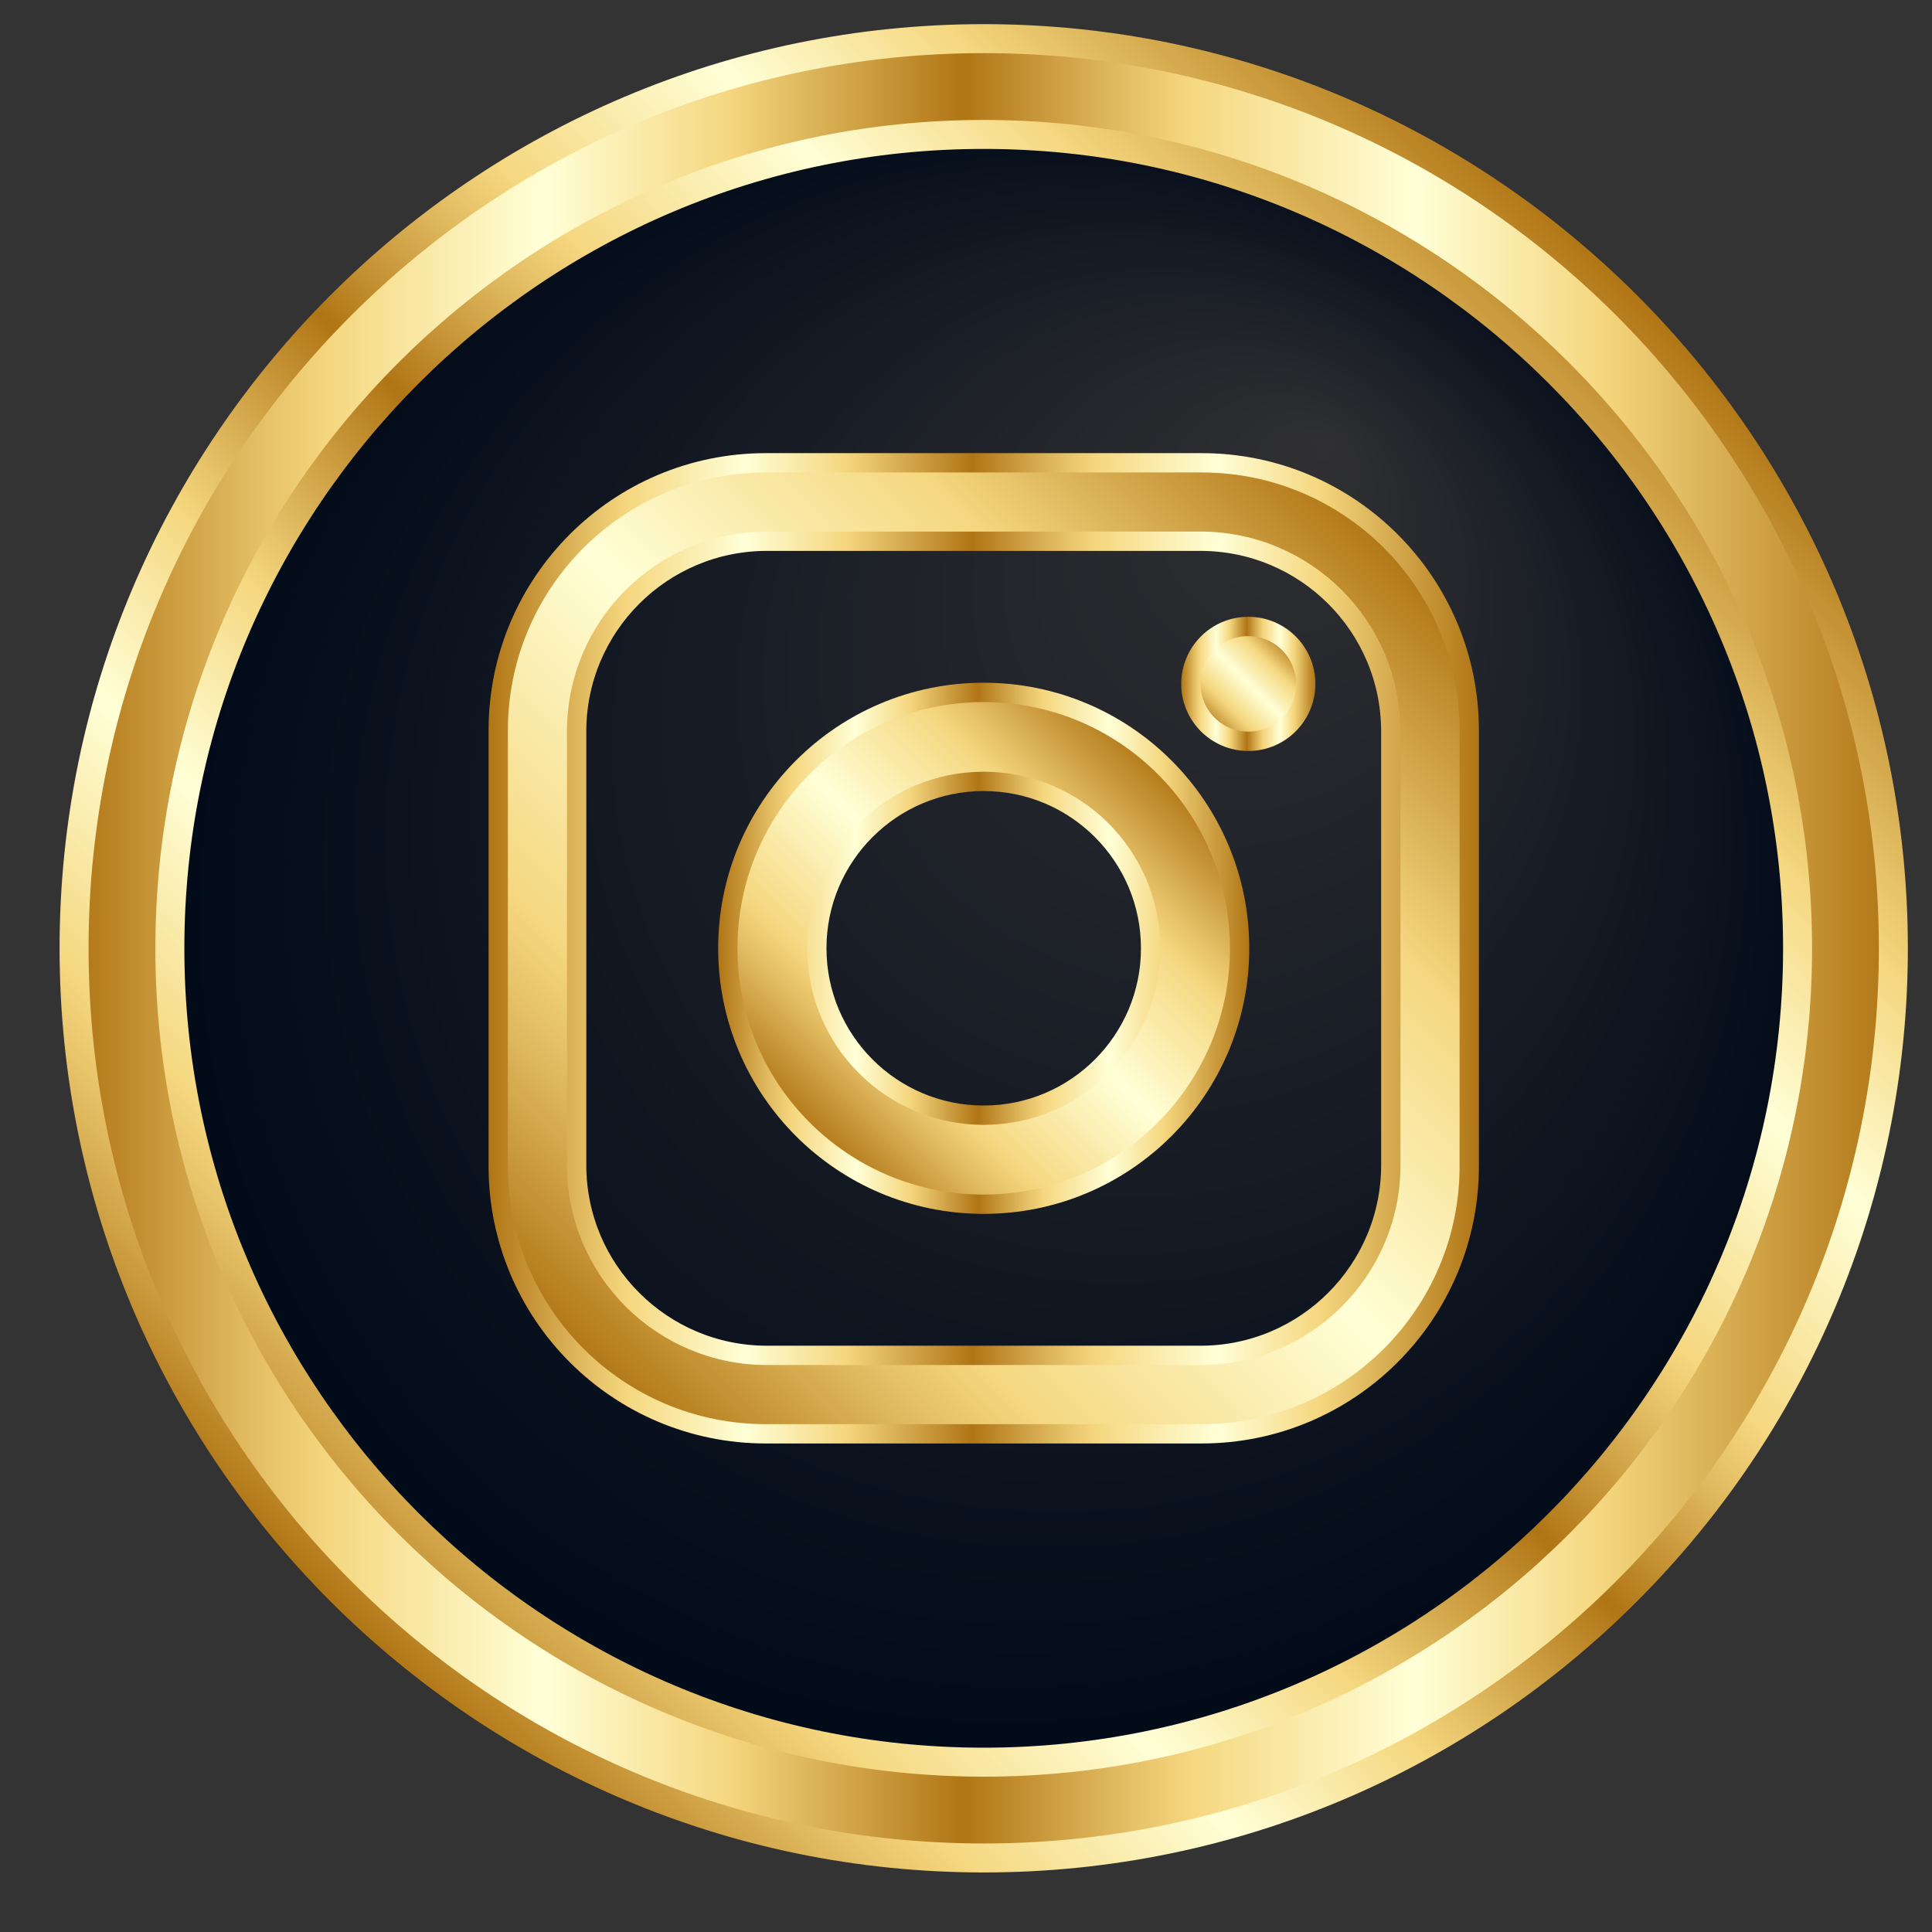 <?xml version="1.0" encoding="utf-8"?>
<!-- Generator: Adobe Illustrator 16.0.3, SVG Export Plug-In . SVG Version: 6.00 Build 0)  -->
<!DOCTYPE svg PUBLIC "-//W3C//DTD SVG 1.0//EN" "http://www.w3.org/TR/2001/REC-SVG-20010904/DTD/svg10.dtd">
<svg version="1.0" id="Layer_1" xmlns="http://www.w3.org/2000/svg" xmlns:xlink="http://www.w3.org/1999/xlink" x="0px" y="0px"
	 width="50px" height="50px" viewBox="0 0 50 50" style="enable-background:new 0 0 50 50;" xml:space="preserve">
<rect x="0" y="0" width="50" height="50" fill="#333333" stroke="none"/>
<style type="text/css">
<![CDATA[
	.st0{fill:url(#SVGID_4_);stroke:url(#SVGID_5_);stroke-width:0.5;stroke-miterlimit:10;}
	.st1{fill:url(#SVGID_8_);stroke:url(#SVGID_9_);stroke-width:0.5;stroke-miterlimit:10;}
	.st2{fill:url(#SVGID_1_);}
	.st3{fill:url(#SVGID_6_);stroke:url(#SVGID_7_);stroke-width:0.5;stroke-miterlimit:10;}
	.st4{fill:url(#SVGID_2_);stroke:url(#SVGID_3_);stroke-width:0.75;stroke-miterlimit:10;}
]]>
</style>
<g>
	<g>
		<g>
			<radialGradient id="SVGID_1_" cx="25.458" cy="24.541" r="22.302" fx="34.362" fy="11.466" gradientUnits="userSpaceOnUse">
				<stop  offset="0" style="stop-color:#303032"/>
				<stop  offset="1" style="stop-color:#000918"/>
			</radialGradient>
			<path class="st2" d="M25.459,2.24L25.459,2.24c-12.267,0-22.303,10.036-22.303,22.302l0,0c0,12.266,10.037,22.301,22.303,22.301
				l0,0c12.266,0,22.301-10.035,22.301-22.301l0,0C47.76,12.275,37.725,2.24,25.459,2.24z"/>
			<linearGradient id="SVGID_2_" gradientUnits="userSpaceOnUse" x1="1.917" y1="24.542" x2="49" y2="24.542">
				<stop  offset="0" style="stop-color:#B07515"/>
				<stop  offset="0.094" style="stop-color:#E1BA60"/>
				<stop  offset="0.14" style="stop-color:#F5D77F"/>
				<stop  offset="0.258" style="stop-color:#FFFFD7"/>
				<stop  offset="0.36" style="stop-color:#F5D77F"/>
				<stop  offset="0.489" style="stop-color:#B07515"/>
				<stop  offset="0.573" style="stop-color:#E1BA60"/>
				<stop  offset="0.613" style="stop-color:#F5D77F"/>
				<stop  offset="0.737" style="stop-color:#FFFFD7"/>
				<stop  offset="0.839" style="stop-color:#F5D77F"/>
				<stop  offset="1" style="stop-color:#B07515"/>
			</linearGradient>
			<linearGradient id="SVGID_3_" gradientUnits="userSpaceOnUse" x1="8.555" y1="41.446" x2="42.363" y2="7.638">
				<stop  offset="0" style="stop-color:#B07515"/>
				<stop  offset="0.094" style="stop-color:#E1BA60"/>
				<stop  offset="0.14" style="stop-color:#F5D77F"/>
				<stop  offset="0.258" style="stop-color:#FFFFD7"/>
				<stop  offset="0.36" style="stop-color:#F5D77F"/>
				<stop  offset="0.489" style="stop-color:#B07515"/>
				<stop  offset="0.573" style="stop-color:#E1BA60"/>
				<stop  offset="0.613" style="stop-color:#F5D77F"/>
				<stop  offset="0.737" style="stop-color:#FFFFD7"/>
				<stop  offset="0.839" style="stop-color:#F5D77F"/>
				<stop  offset="1" style="stop-color:#B07515"/>
			</linearGradient>
			<path class="st4" d="M25.459,48.084c-12.981,0-23.542-10.561-23.542-23.542C1.917,11.561,12.478,1,25.459,1
				C38.44,1,49,11.561,49,24.542C49,37.523,38.44,48.084,25.459,48.084z M25.459,3.479c-11.614,0-21.063,9.449-21.063,21.063
				c0,11.613,9.449,21.063,21.063,21.063c11.613,0,21.062-9.449,21.062-21.063C46.521,12.928,37.072,3.479,25.459,3.479z"/>
		</g>
	</g>
	<g>
		<linearGradient id="SVGID_4_" gradientUnits="userSpaceOnUse" x1="14.923" y1="35.078" x2="35.995" y2="14.006">
			<stop  offset="0" style="stop-color:#B07515"/>
			<stop  offset="0.163" style="stop-color:#E1BA60"/>
			<stop  offset="0.241" style="stop-color:#F5D77F"/>
			<stop  offset="0.502" style="stop-color:#FFFFD7"/>
			<stop  offset="0.756" style="stop-color:#F5D77F"/>
			<stop  offset="1" style="stop-color:#B07515"/>
		</linearGradient>
		<linearGradient id="SVGID_5_" gradientUnits="userSpaceOnUse" x1="12.644" y1="24.541" x2="38.273" y2="24.541">
			<stop  offset="0" style="stop-color:#B07515"/>
			<stop  offset="0.094" style="stop-color:#E1BA60"/>
			<stop  offset="0.14" style="stop-color:#F5D77F"/>
			<stop  offset="0.258" style="stop-color:#FFFFD7"/>
			<stop  offset="0.36" style="stop-color:#F5D77F"/>
			<stop  offset="0.489" style="stop-color:#B07515"/>
			<stop  offset="0.573" style="stop-color:#E1BA60"/>
			<stop  offset="0.613" style="stop-color:#F5D77F"/>
			<stop  offset="0.737" style="stop-color:#FFFFD7"/>
			<stop  offset="0.839" style="stop-color:#F5D77F"/>
			<stop  offset="1" style="stop-color:#B07515"/>
		</linearGradient>
		<path class="st0" d="M31.096,11.977H19.821c-3.826,0-6.927,3.101-6.927,6.927v11.275c0,3.826,3.101,6.928,6.927,6.928h11.275
			c3.826,0,6.928-3.102,6.928-6.928V18.904C38.023,15.078,34.922,11.977,31.096,11.977z M35.994,30.15
			c0,2.721-2.206,4.927-4.927,4.927H19.849c-2.72,0-4.926-2.206-4.926-4.927V18.932c0-2.72,2.206-4.925,4.926-4.925h11.218
			c2.721,0,4.927,2.205,4.927,4.925V30.15z"/>
		<linearGradient id="SVGID_6_" gradientUnits="userSpaceOnUse" x1="20.775" y1="29.226" x2="30.141" y2="19.86">
			<stop  offset="0" style="stop-color:#B07515"/>
			<stop  offset="0.163" style="stop-color:#E1BA60"/>
			<stop  offset="0.241" style="stop-color:#F5D77F"/>
			<stop  offset="0.502" style="stop-color:#FFFFD7"/>
			<stop  offset="0.756" style="stop-color:#F5D77F"/>
			<stop  offset="1" style="stop-color:#B07515"/>
		</linearGradient>
		<linearGradient id="SVGID_7_" gradientUnits="userSpaceOnUse" x1="18.586" y1="24.542" x2="32.331" y2="24.542">
			<stop  offset="0" style="stop-color:#B07515"/>
			<stop  offset="0.094" style="stop-color:#E1BA60"/>
			<stop  offset="0.14" style="stop-color:#F5D77F"/>
			<stop  offset="0.258" style="stop-color:#FFFFD7"/>
			<stop  offset="0.36" style="stop-color:#F5D77F"/>
			<stop  offset="0.489" style="stop-color:#B07515"/>
			<stop  offset="0.573" style="stop-color:#E1BA60"/>
			<stop  offset="0.613" style="stop-color:#F5D77F"/>
			<stop  offset="0.737" style="stop-color:#FFFFD7"/>
			<stop  offset="0.839" style="stop-color:#F5D77F"/>
			<stop  offset="1" style="stop-color:#B07515"/>
		</linearGradient>
		<path class="st3" d="M25.458,17.919c-3.658,0-6.622,2.965-6.622,6.623c0,3.657,2.964,6.623,6.622,6.623
			c3.658,0,6.623-2.966,6.623-6.623C32.081,20.884,29.116,17.919,25.458,17.919z M25.458,28.861c-2.385,0-4.319-1.935-4.319-4.319
			c0-2.386,1.934-4.32,4.319-4.32c2.386,0,4.32,1.934,4.32,4.32C29.778,26.927,27.844,28.861,25.458,28.861z"/>
		<linearGradient id="SVGID_8_" gradientUnits="userSpaceOnUse" x1="31.257" y1="18.75" x2="33.358" y2="16.649">
			<stop  offset="0" style="stop-color:#B07515"/>
			<stop  offset="0.163" style="stop-color:#E1BA60"/>
			<stop  offset="0.241" style="stop-color:#F5D77F"/>
			<stop  offset="0.502" style="stop-color:#FFFFD7"/>
			<stop  offset="0.756" style="stop-color:#F5D77F"/>
			<stop  offset="1" style="stop-color:#B07515"/>
		</linearGradient>
		<linearGradient id="SVGID_9_" gradientUnits="userSpaceOnUse" x1="30.57" y1="17.699" x2="34.042" y2="17.699">
			<stop  offset="0" style="stop-color:#B07515"/>
			<stop  offset="0.094" style="stop-color:#E1BA60"/>
			<stop  offset="0.14" style="stop-color:#F5D77F"/>
			<stop  offset="0.258" style="stop-color:#FFFFD7"/>
			<stop  offset="0.36" style="stop-color:#F5D77F"/>
			<stop  offset="0.489" style="stop-color:#B07515"/>
			<stop  offset="0.573" style="stop-color:#E1BA60"/>
			<stop  offset="0.613" style="stop-color:#F5D77F"/>
			<stop  offset="0.737" style="stop-color:#FFFFD7"/>
			<stop  offset="0.839" style="stop-color:#F5D77F"/>
			<stop  offset="1" style="stop-color:#B07515"/>
		</linearGradient>
		<circle class="st1" cx="32.306" cy="17.699" r="1.486"/>
	</g>
</g>
</svg>
